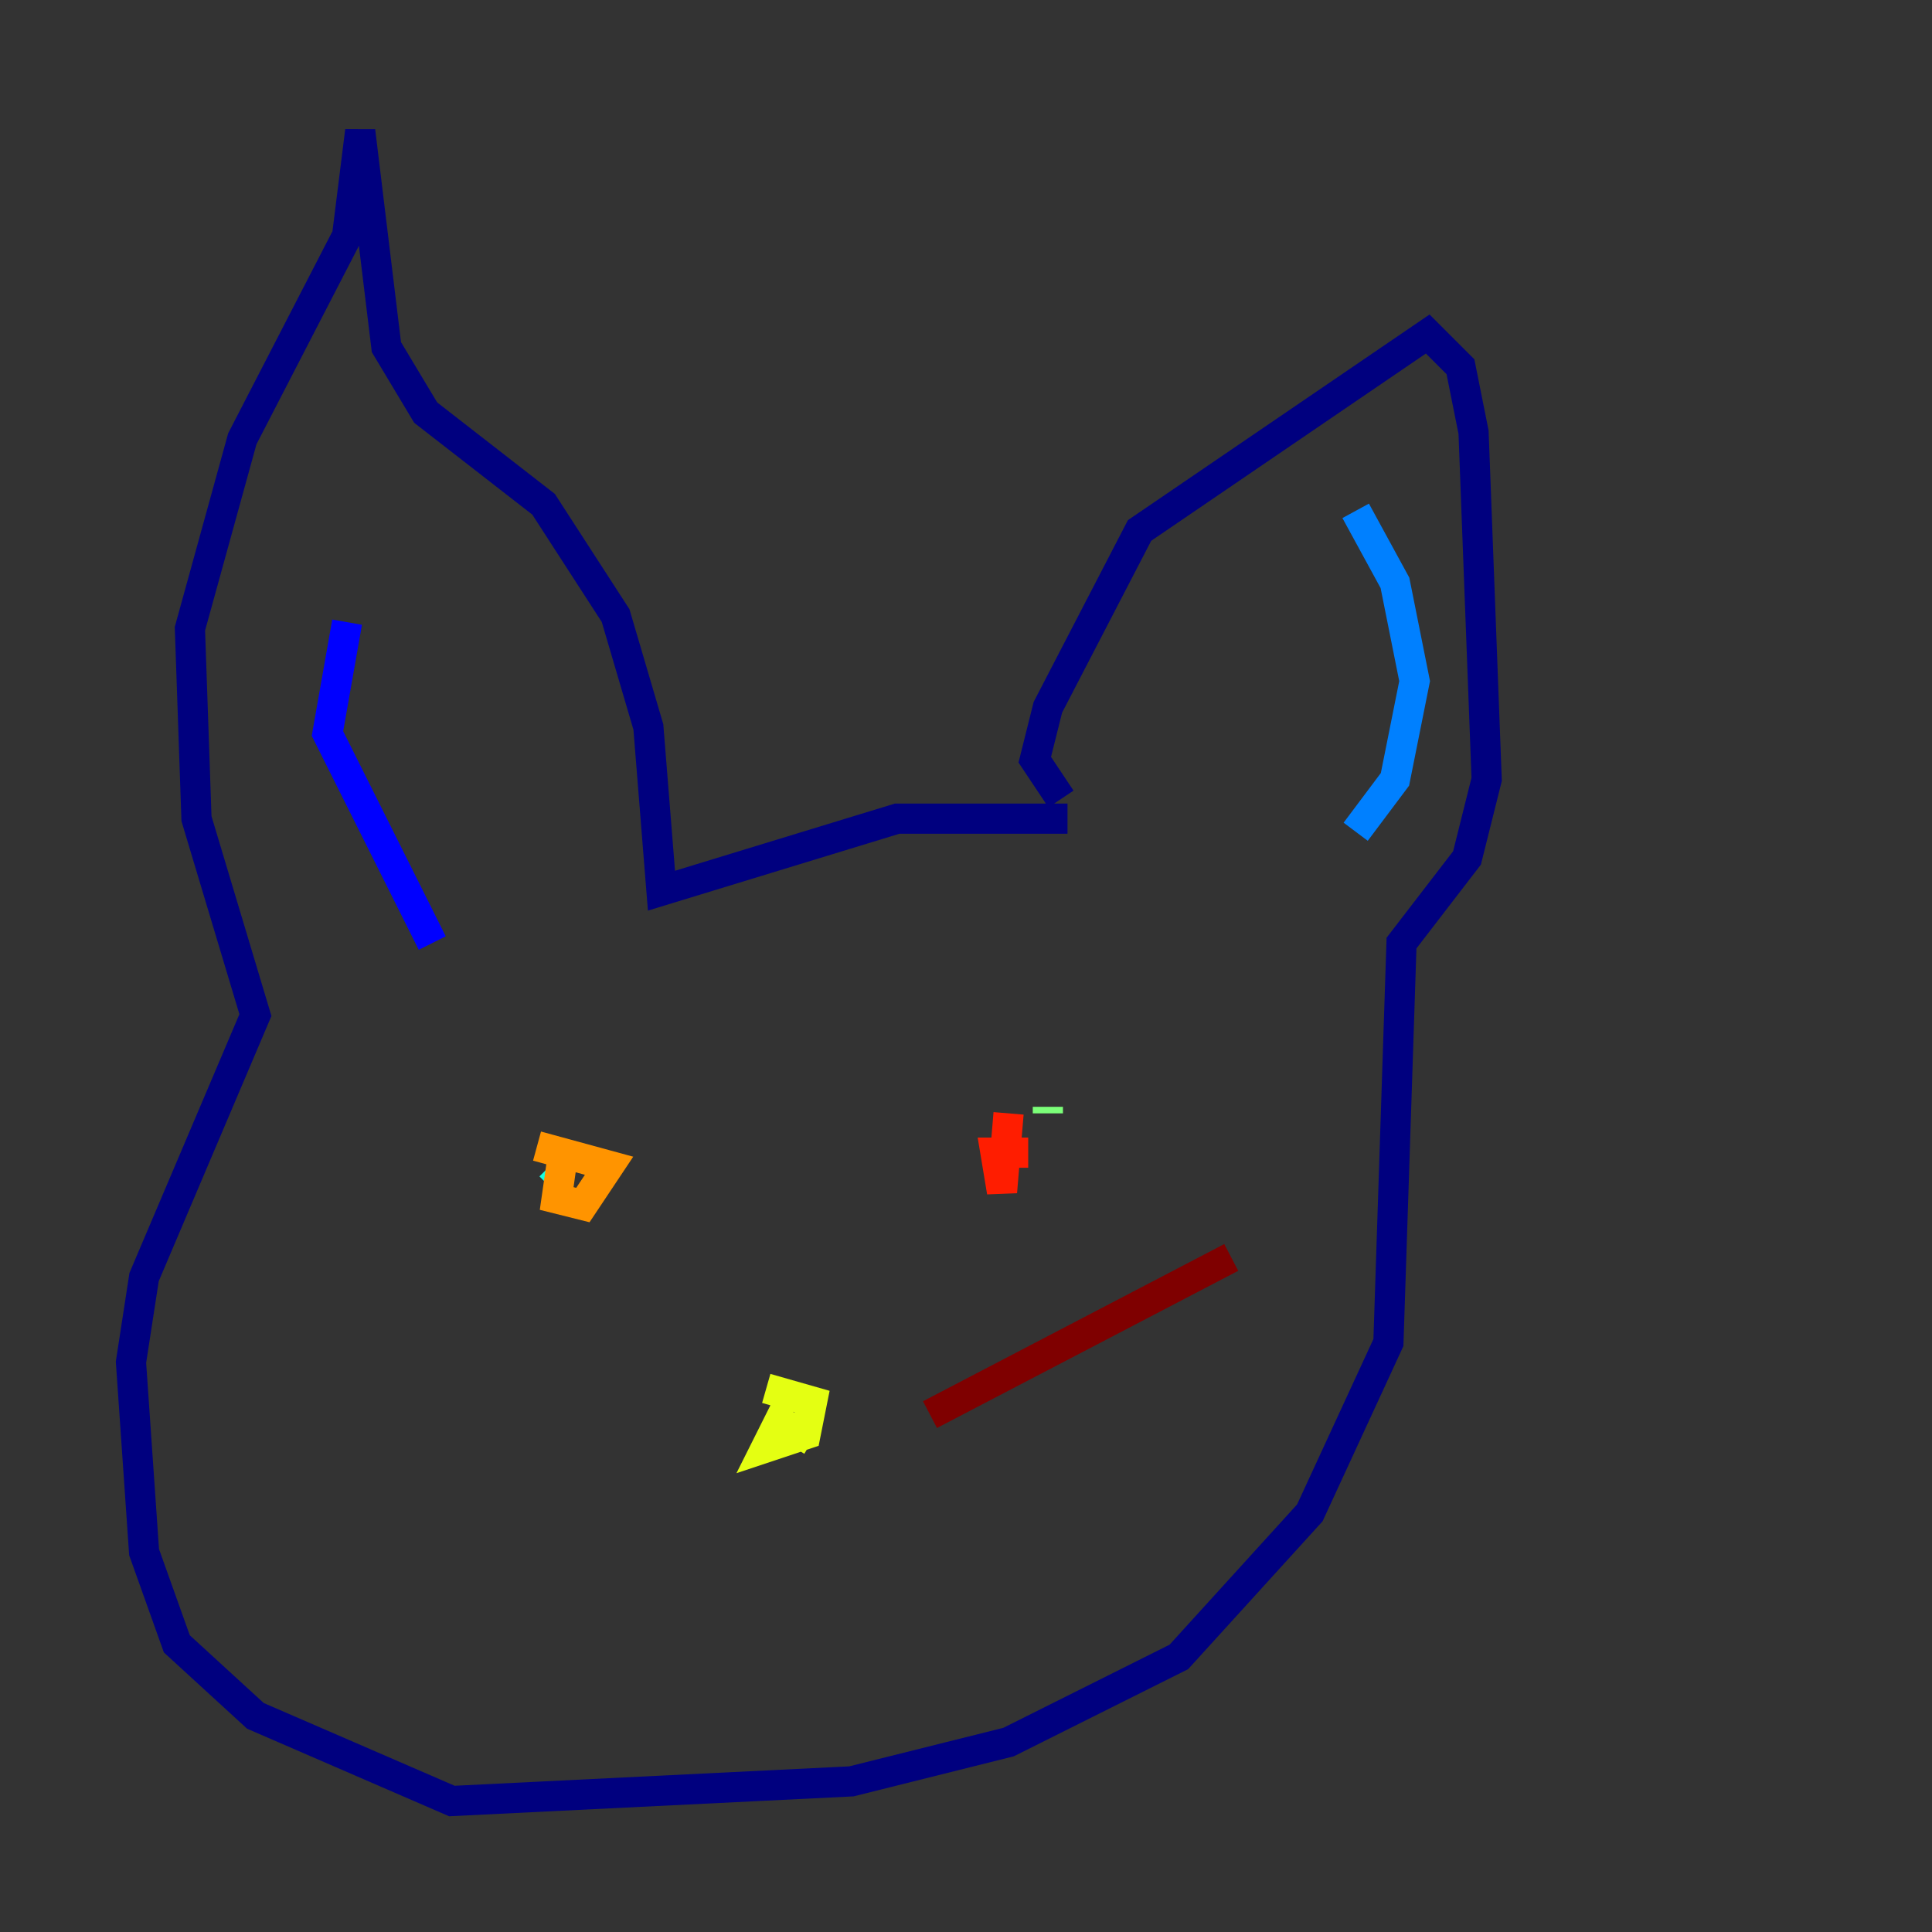 <?xml version="1.0" encoding="utf-8" ?>
<svg baseProfile="tiny" height="128" version="1.2" viewBox="0,0,128,128" width="128" xmlns="http://www.w3.org/2000/svg" xmlns:ev="http://www.w3.org/2001/xml-events" xmlns:xlink="http://www.w3.org/1999/xlink"><rect x="0" y="0" width="128" height="128" fill="#333333" stroke="none"/><defs /><polyline fill="none" points="70.291,52.936 68.556,50.332 69.424,46.861 75.498,35.146 94.59,22.129 96.759,24.298 97.627,28.637 98.495,51.634 97.193,56.841 92.854,62.481 91.986,88.949 86.78,100.231 78.102,109.776 66.82,115.417 56.407,118.02 29.939,119.322 16.922,113.681 11.715,108.909 9.546,102.834 8.678,90.251 9.546,84.61 16.922,67.254 13.017,54.237 12.583,41.654 16.054,29.071 22.997,15.62 23.864,8.678 25.6,22.997 28.203,27.336 36.014,33.41 40.786,40.786 42.956,48.163 43.824,59.01 59.444,54.237 70.725,54.237" stroke="#00007f" stroke-width="2" /><polyline fill="none" points="28.637,62.481 21.695,48.597 22.997,41.22" stroke="#0000ff" stroke-width="2" /><polyline fill="none" points="89.817,33.844 92.42,38.617 93.722,45.125 92.42,51.634 89.817,55.105" stroke="#0080ff" stroke-width="2" /><polyline fill="none" points="36.447,77.234 36.881,77.668" stroke="#15ffe1" stroke-width="2" /><polyline fill="none" points="69.424,73.329 69.424,73.763" stroke="#7cff79" stroke-width="2" /><polyline fill="none" points="53.803,95.458 51.634,94.156 50.766,95.891 53.37,95.024 53.803,92.854 50.766,91.986" stroke="#e4ff12" stroke-width="2" /><polyline fill="none" points="37.315,76.366 36.881,79.403 38.617,79.837 40.352,77.234 35.58,75.932" stroke="#ff9400" stroke-width="2" /><polyline fill="none" points="68.122,76.366 65.953,76.366 66.386,78.969 66.82,73.763" stroke="#ff1d00" stroke-width="2" /><polyline fill="none" points="61.614,93.722 81.573,83.308" stroke="#7f0000" stroke-width="2" /></svg>